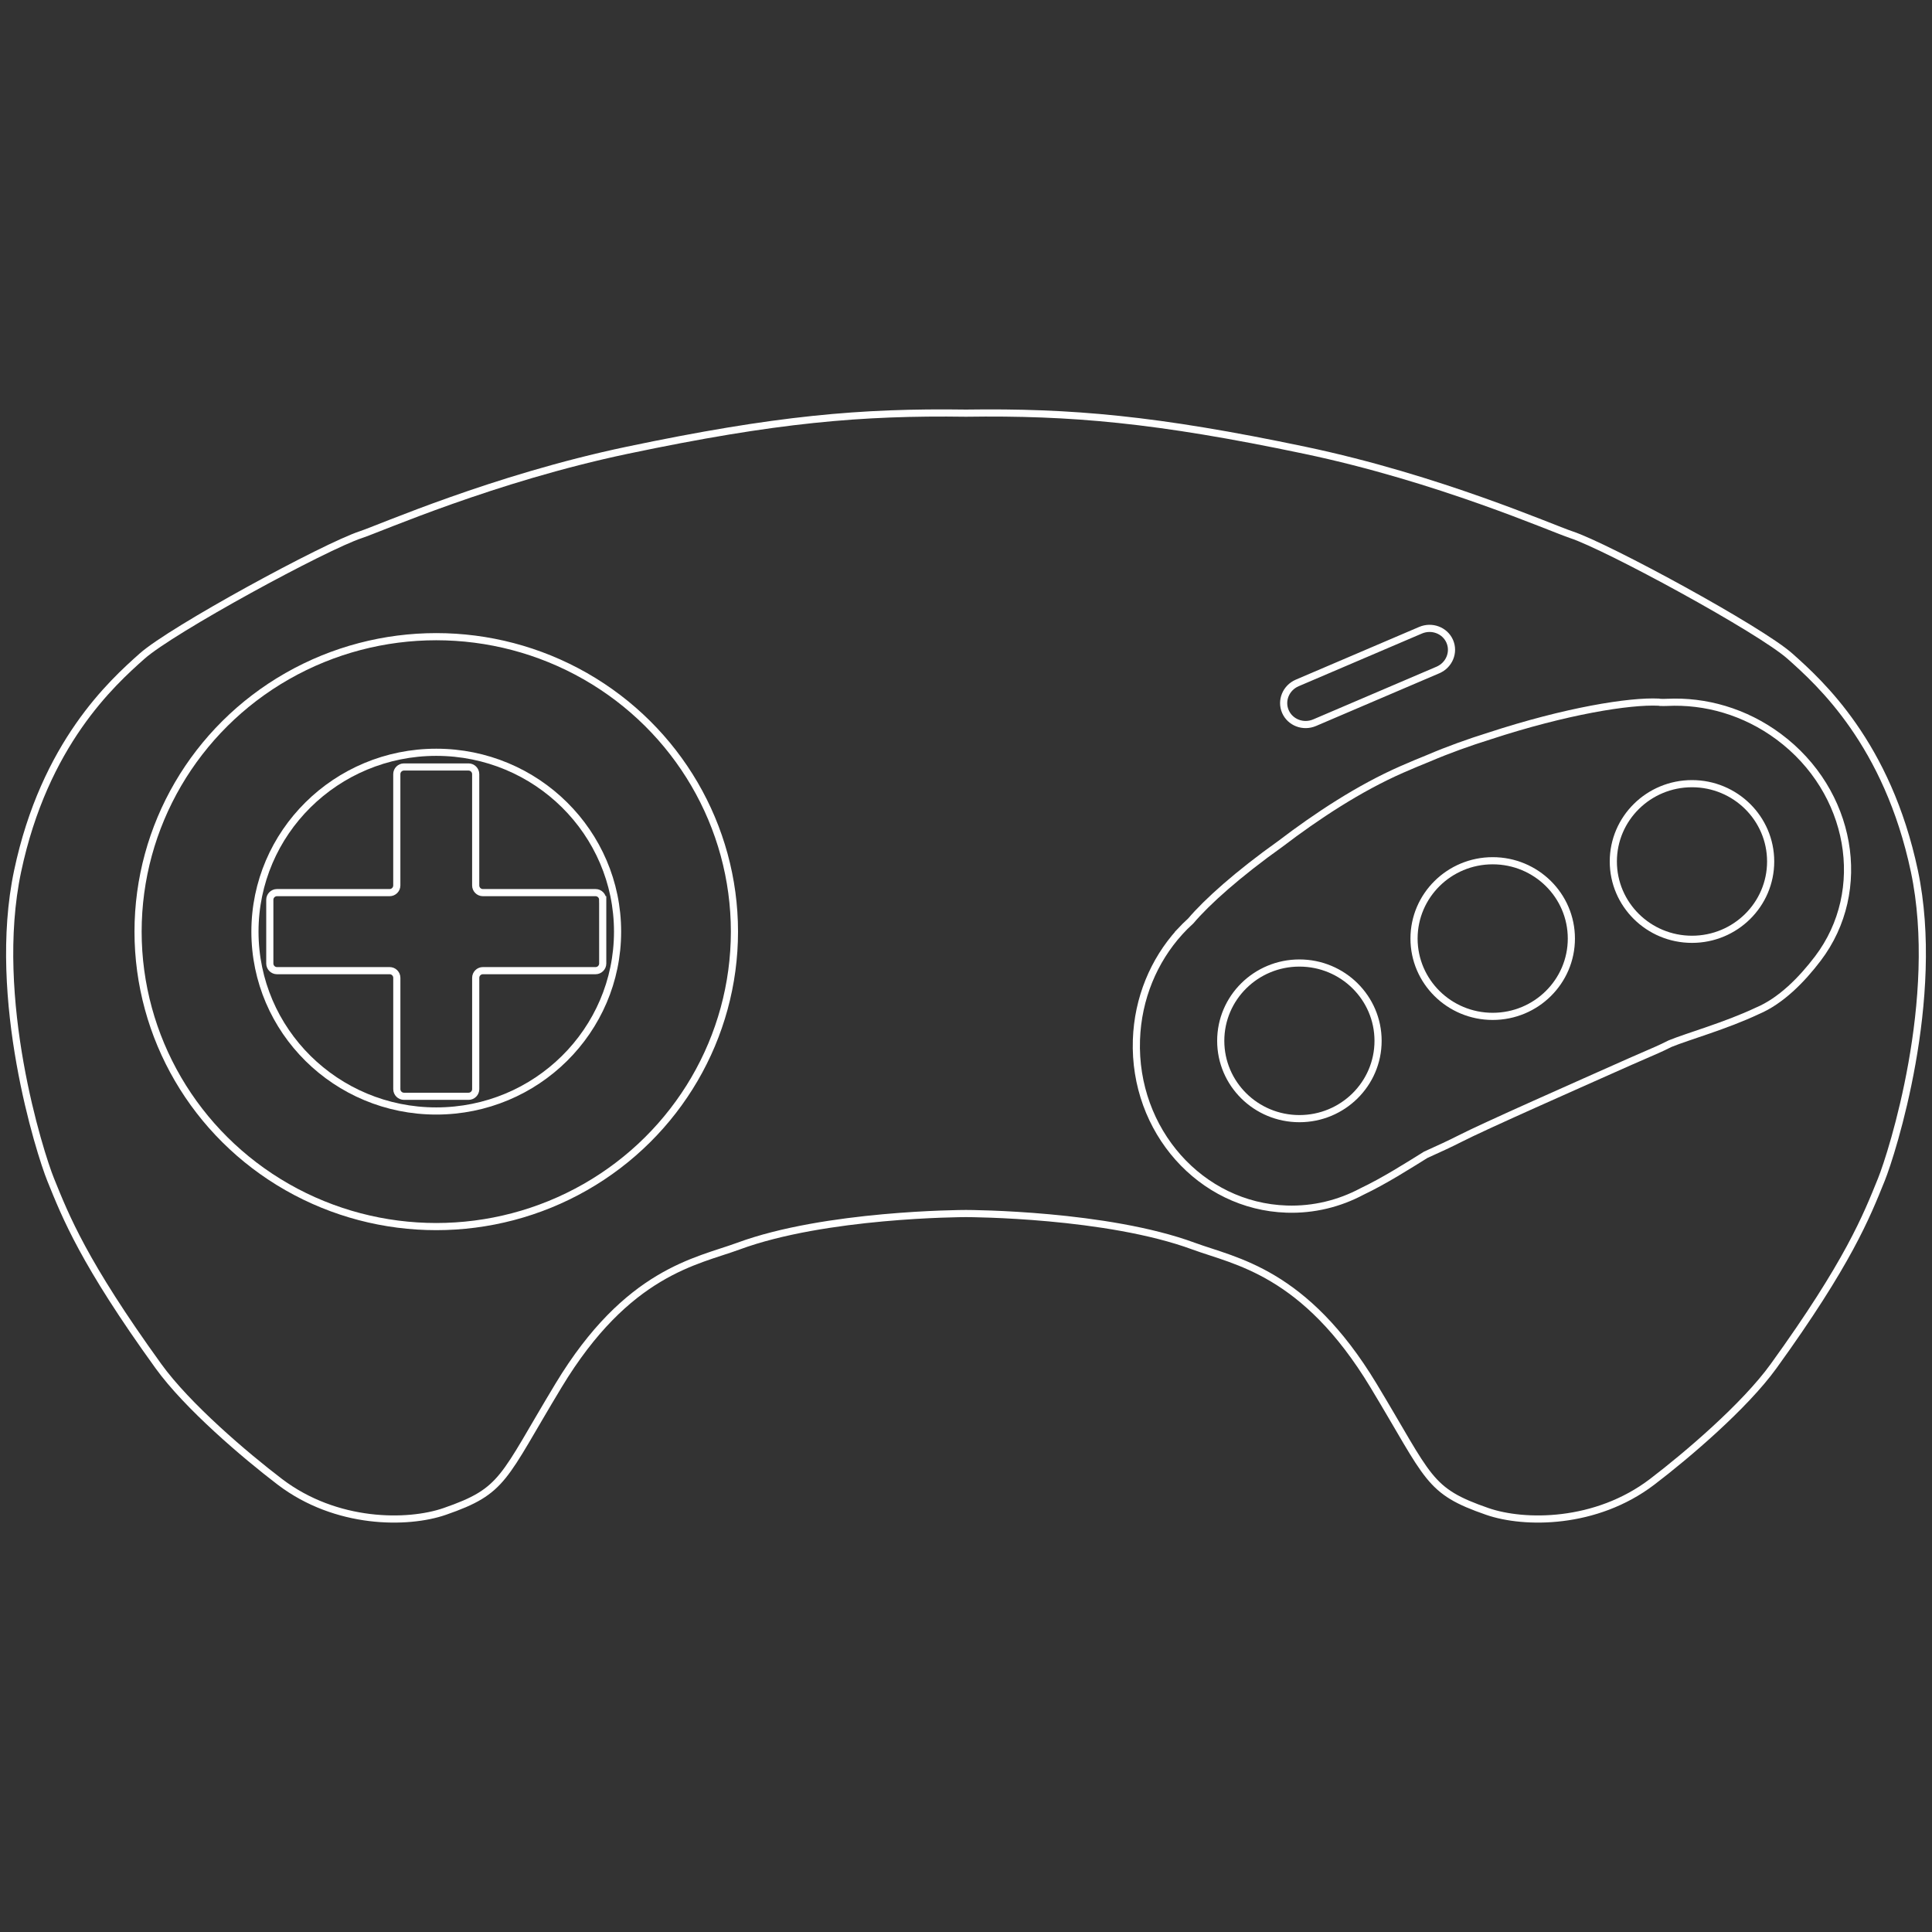 <svg xmlns="http://www.w3.org/2000/svg" viewBox="0 0 500 500">
   <rect x="0" y="0" width="500" height="500" fill="#333333" stroke="none"/>
   <path fill="none" stroke="#FFFFFF" stroke-width="1.852" stroke-miterlimit="10" d="M495.442,225.453
		c-6.98-32.988-24.431-48.716-32.187-55.62s-47.311-28.385-56.618-31.455c-5.065-1.67-34.27-14.572-69.026-21.864
		c-38.377-8.052-60.479-9.972-87.611-9.589c-27.132-0.383-49.233,1.537-87.61,9.589c-34.758,7.292-63.962,20.194-69.027,21.864
		c-9.307,3.069-48.862,24.55-56.618,31.455s-25.206,22.632-32.187,55.62c-6.979,32.988,5.814,73.066,8.531,79.786
		c3.878,9.589,8.532,21.48,27.922,48.332c7.493,10.377,22.468,23.104,31.41,29.92c14.594,11.12,33.141,10.967,42.657,7.672
		c15.512-5.371,14.868-8.426,29.473-32.605c17.839-29.536,35.805-32.1,46.535-36.058c22.505-8.301,57.766-8.437,58.914-8.438
		c1.148,0.002,36.409,0.138,58.915,8.438c10.729,3.958,28.695,6.521,46.534,36.058c14.604,24.18,13.961,27.234,29.473,32.605
		c9.518,3.295,28.064,3.448,42.656-7.672c8.944-6.816,23.918-19.543,31.412-29.92c19.39-26.852,24.043-38.743,27.921-48.332
		C489.628,298.52,502.423,258.441,495.442,225.453z"/>
	
   <ellipse fill="none" stroke="#FFFFFF" stroke-width="1.852" stroke-miterlimit="10" cx="112.903" cy="241.106" rx="77.171" ry="76.334"/>
	
   <ellipse fill="none" stroke="#FFFFFF" stroke-width="1.852" stroke-miterlimit="10" cx="112.903" cy="241.106" rx="46.923" ry="46.415"/>
   <path fill="none" stroke="#FFFFFF" stroke-width="1.852" stroke-miterlimit="10" d="M155.98,232.861
			c0-1.019-0.833-1.852-1.852-1.852h-29.166c-1.018,0-1.852-0.833-1.852-1.852v-28.811c0-1.019-0.833-1.852-1.852-1.852h-16.713
			c-1.018,0-1.852,0.833-1.852,1.852v28.811c0,1.019-0.833,1.852-1.852,1.852H71.677c-1.018,0-1.852,0.833-1.852,1.852v16.491
			c0,1.019,0.833,1.852,1.852,1.852h29.167c1.018,0,1.852,0.833,1.852,1.852v28.81c0,1.019,0.833,1.852,1.852,1.852h16.713
			c1.018,0,1.852-0.833,1.852-1.852v-28.81c0-1.019,0.833-1.852,1.852-1.852h29.166c1.018,0,1.852-0.833,1.852-1.852V232.861z"/>
   <path fill="none" stroke="#FFFFFF" stroke-width="1.852" stroke-miterlimit="10" d="M375.193,165.978
		c1.24,2.843-0.133,6.164-3.069,7.418l-31.896,13.632c-2.936,1.255-6.321-0.031-7.562-2.873l0,0
		c-1.242-2.842,0.132-6.163,3.067-7.417l31.896-13.633C370.565,161.851,373.951,163.137,375.193,165.978L375.193,165.978z"/>
   <path fill="none" stroke="#FFFFFF" stroke-width="1.852" stroke-miterlimit="10" d="M460.329,190.655
		c-8.742-6.492-19.023-9.374-28.877-8.882c-0.001,0-0.004-0.005-0.004-0.005s-0.043,0.004-0.104,0.009
		c-0.464,0.025-1.035,0.018-1.644,0.004c-0.138-0.031-0.275-0.058-0.41-0.064c-7.581-0.376-24.06,2.279-43.823,8.758
		c-5.279,1.646-10.612,3.555-15.76,5.754c-2.268,0.914-4.556,1.869-6.859,2.878c-11.117,4.864-22.113,12.135-31.478,19.274
		c-10.936,7.782-19.012,15.01-23.196,19.951c-1.01,0.918-1.984,1.877-2.905,2.894c-0.043,0.044-0.073,0.075-0.073,0.075
		s0.003,0.005,0.003,0.006c-6.562,7.288-10.731,17.021-11.093,27.829c-0.783,23.45,16.626,43.051,38.886,43.779
		c6.985,0.228,13.617-1.431,19.454-4.537c5.841-2.778,11.908-6.648,16.527-9.516c3.419-1.535,6.541-2.988,8.74-4.115
		c6.479-3.323,30.492-13.914,44.266-20.051c2.935-1.28,5.304-2.313,6.794-2.964c1.006-0.439,2.17-0.997,3.434-1.632
		c4.648-1.901,14.389-4.615,22.549-8.471c6.104-2.553,11.517-8.039,15.712-13.568C483.838,230.444,479.299,204.743,460.329,190.655z
		"/>
	
   <ellipse fill="none" stroke="#FFFFFF" stroke-width="1.852" stroke-miterlimit="10" cx="336.284" cy="269.366" rx="20.359" ry="20.138"/>
	
   <ellipse fill="none" stroke="#FFFFFF" stroke-width="1.852" stroke-miterlimit="10" cx="386.309" cy="242.898" rx="20.359" ry="20.139"/>
	
   <ellipse fill="none" stroke="#FFFFFF" stroke-width="1.852" stroke-miterlimit="10" cx="437.885" cy="222.952" rx="20.359" ry="20.139"/>
</svg>
